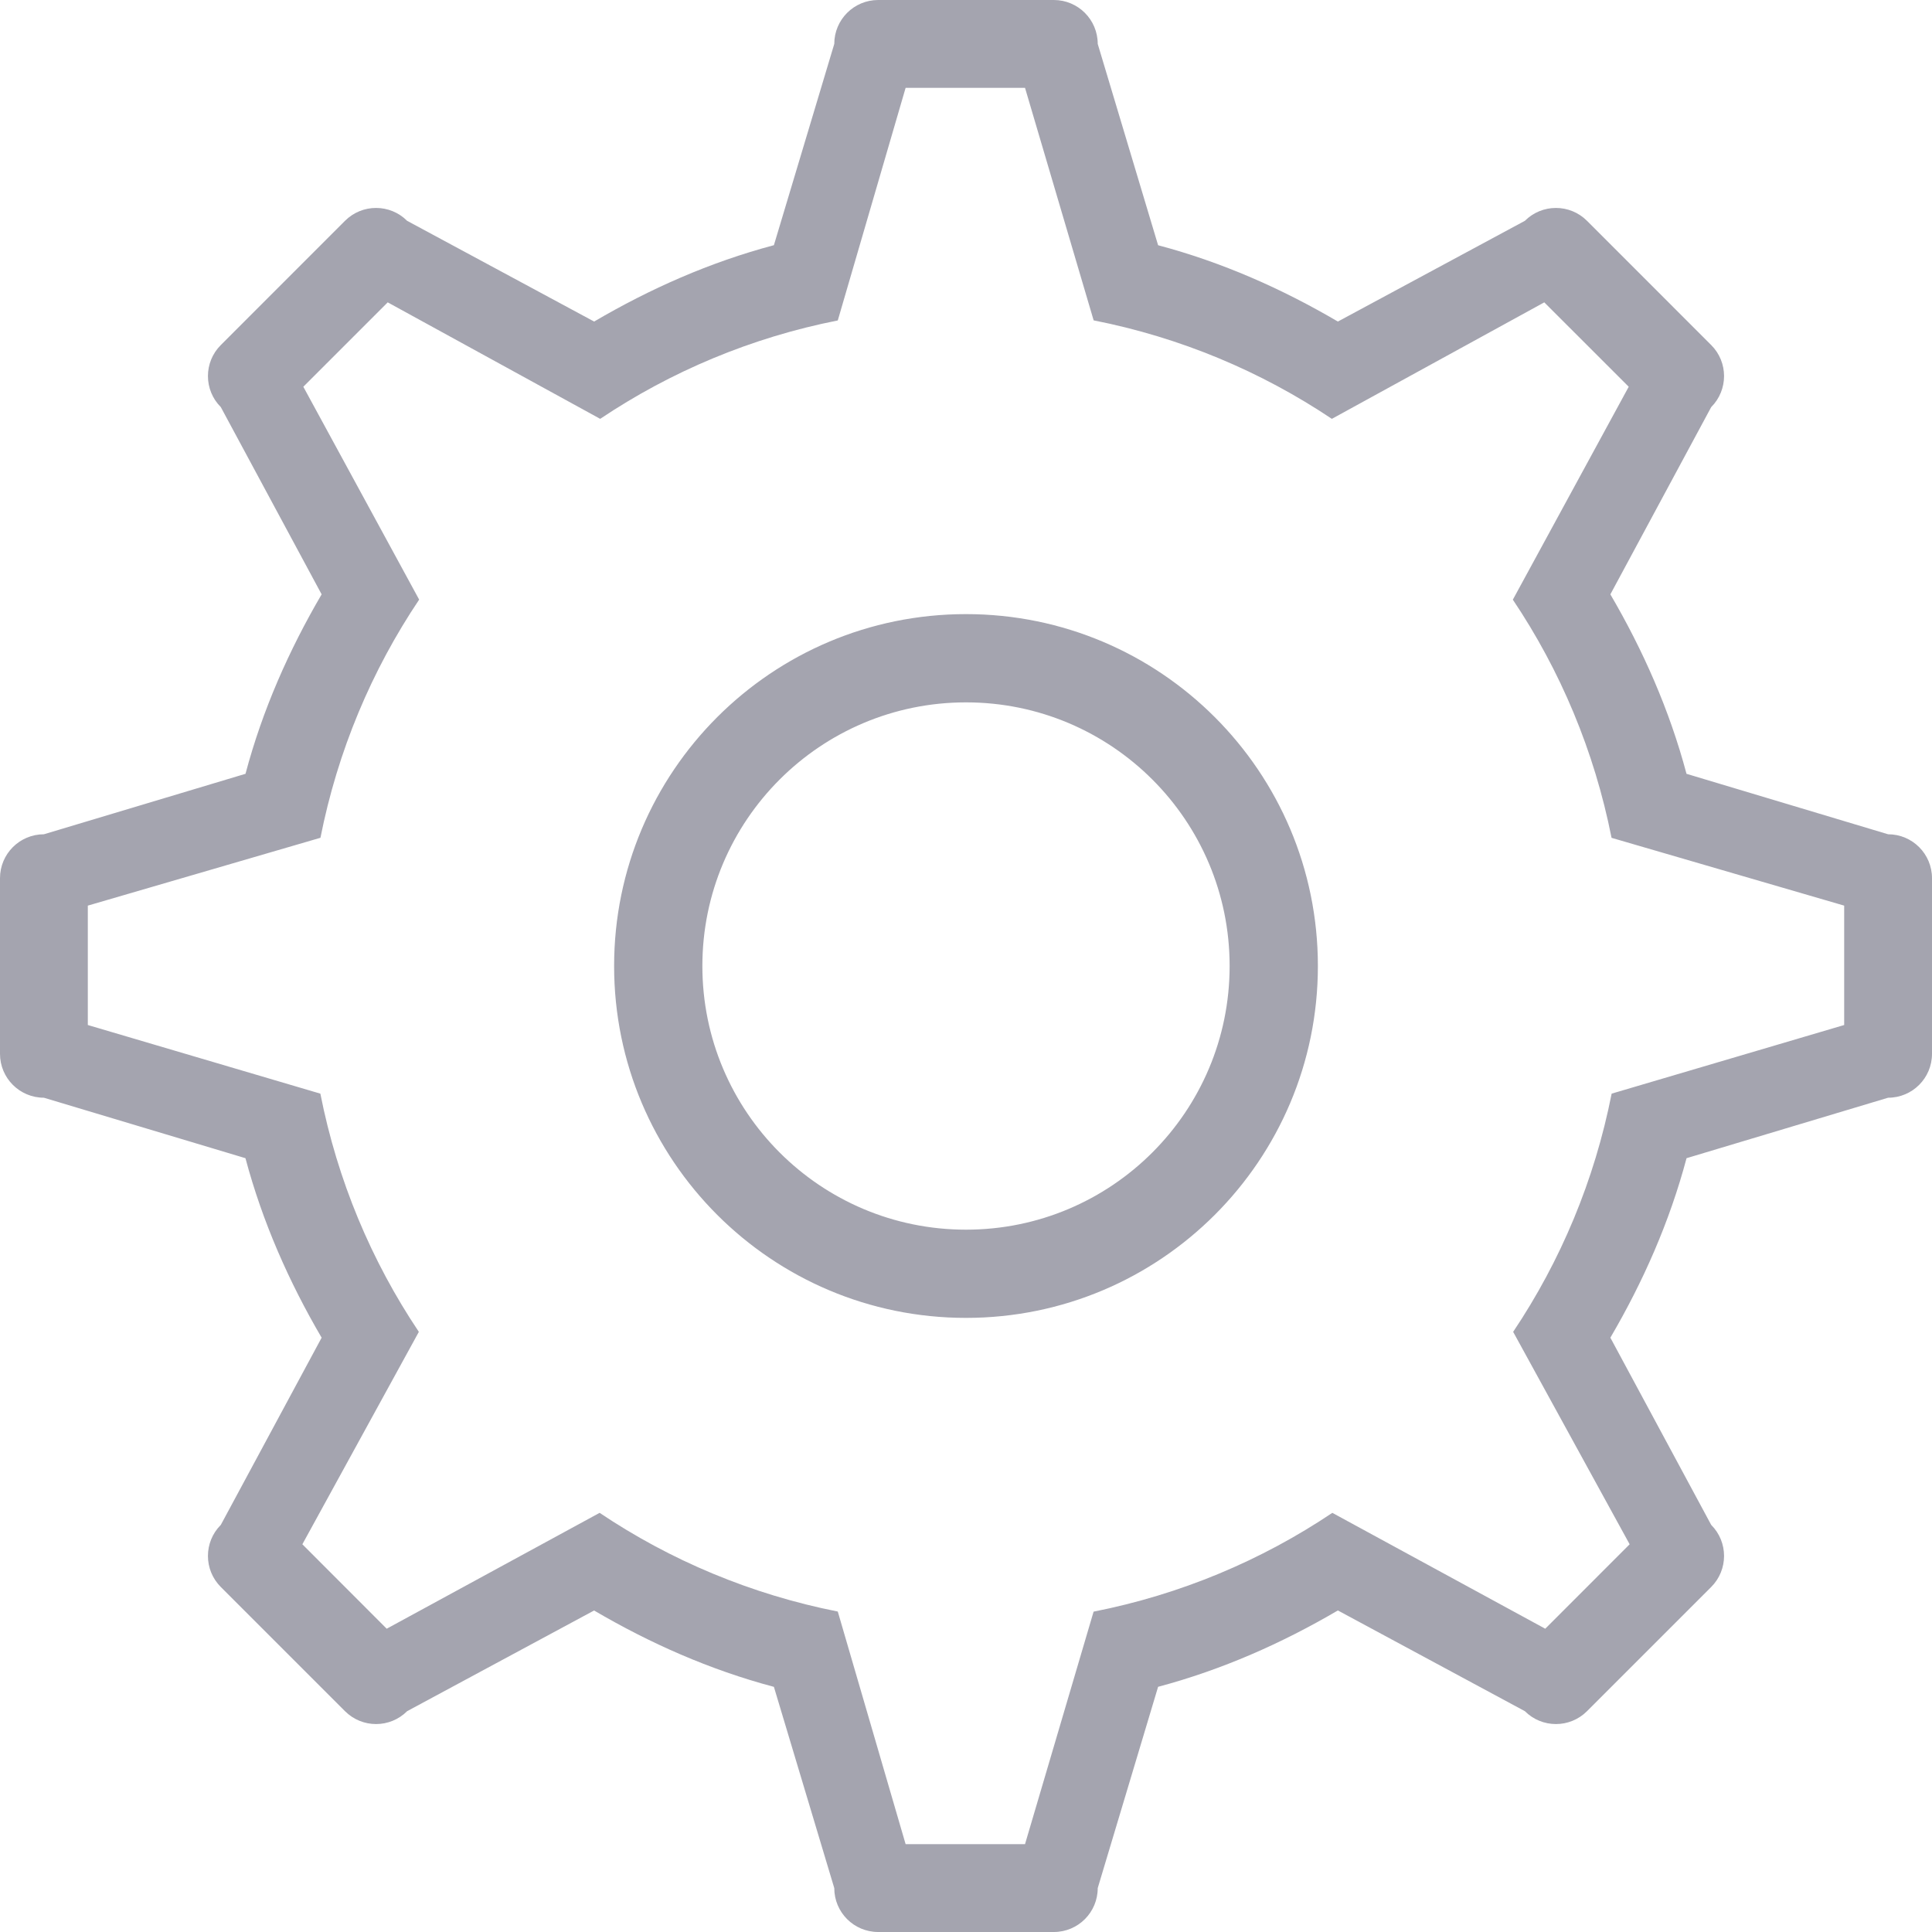 <?xml version="1.0" encoding="iso-8859-1"?>
<!-- Generator: Adobe Illustrator 16.0.4, SVG Export Plug-In . SVG Version: 6.00 Build 0)  -->
<!DOCTYPE svg PUBLIC "-//W3C//DTD SVG 1.1//EN" "http://www.w3.org/Graphics/SVG/1.1/DTD/svg11.dtd">
<svg version="1.1" id="Layer_1" xmlns="http://www.w3.org/2000/svg" xmlns:xlink="http://www.w3.org/1999/xlink" x="0px" y="0px"
	 width="44px" height="44px" viewBox="0 0 44 44" style="enable-background:new 0 0 44 44;" xml:space="preserve">
<g id="_x37_40-gear-toolbar_x40_2x.png" fill="#A4A4AF">
	<g>
		<path d="M43,19l-4.591-1.377c-0.388-1.457-0.991-2.817-1.734-4.087l2.296-4.264c0.391-0.391,0.391-1.024,0-1.414l-2.828-2.829
			c-0.391-0.391-1.024-0.391-1.415,0l-4.259,2.294c-1.271-0.746-2.634-1.351-4.094-1.738L25,1c0-0.552-0.447-1-1-1h-4
			c-0.553,0-1,0.448-1,1l-1.375,4.584c-1.46,0.388-2.822,0.993-4.094,1.739L9.272,5.029c-0.391-0.391-1.024-0.391-1.415,0
			L5.029,7.858c-0.391,0.39-0.391,1.023,0,1.414l2.296,4.264c-0.743,1.27-1.347,2.63-1.734,4.087L1,19c-0.553,0-1,0.448-1,1v4
			c0,0.553,0.447,1,1,1l4.59,1.377c0.389,1.457,0.991,2.817,1.735,4.088l-2.296,4.263c-0.391,0.391-0.391,1.024,0,1.415l2.828,2.828
			c0.391,0.391,1.024,0.391,1.415,0l4.258-2.293c1.271,0.746,2.635,1.351,4.095,1.739L19,43c0,0.553,0.447,1,1,1h4
			c0.553,0,1-0.447,1-1l1.375-4.584c1.46-0.389,2.822-0.993,4.094-1.739l4.259,2.294c0.391,0.391,1.024,0.391,1.415,0l2.828-2.828
			c0.391-0.391,0.391-1.024,0-1.415l-2.296-4.263c0.744-1.271,1.347-2.631,1.735-4.088L43,25c0.553,0,1-0.447,1-1v-4
			C44,19.448,43.553,19,43,19z M42,23.344l-5.296,1.563c-0.389,1.975-1.161,3.811-2.243,5.425l2.653,4.838l-1.922,1.923
			l-4.849-2.639c-1.617,1.085-3.457,1.86-5.437,2.25L23.344,42h-2.719l-1.545-5.298c-1.975-0.391-3.811-1.165-5.424-2.248
			l-4.849,2.639L6.886,35.17l2.653-4.838c-1.082-1.614-1.854-3.45-2.243-5.425L2,23.344v-2.719l5.298-1.545
			c0.391-1.975,1.165-3.811,2.248-5.424L6.908,8.808L8.83,6.886l4.839,2.653c1.61-1.079,3.441-1.852,5.411-2.241L20.625,2h2.719
			l1.563,5.296c1.975,0.389,3.811,1.162,5.425,2.243l4.838-2.653l1.923,1.922l-2.639,4.849c1.083,1.613,1.857,3.449,2.248,5.424
			L42,20.625V23.344z M22,13.986c-4.426,0-8.014,3.588-8.014,8.014s3.588,8.014,8.014,8.014s8.014-3.588,8.014-8.014
			S26.426,13.986,22,13.986z M22,28.005c-3.316,0-6.004-2.688-6.004-6.005c0-3.315,2.688-6.004,6.004-6.004s6.004,2.688,6.004,6.004
			C28.004,25.316,25.316,28.005,22,28.005z"/>
	</g>
</g>
<g>
</g>
<g>
</g>
<g>
</g>
<g>
</g>
<g>
</g>
<g>
</g>
<g>
</g>
<g>
</g>
<g>
</g>
<g>
</g>
<g>
</g>
<g>
</g>
<g>
</g>
<g>
</g>
<g>
</g>
</svg>
